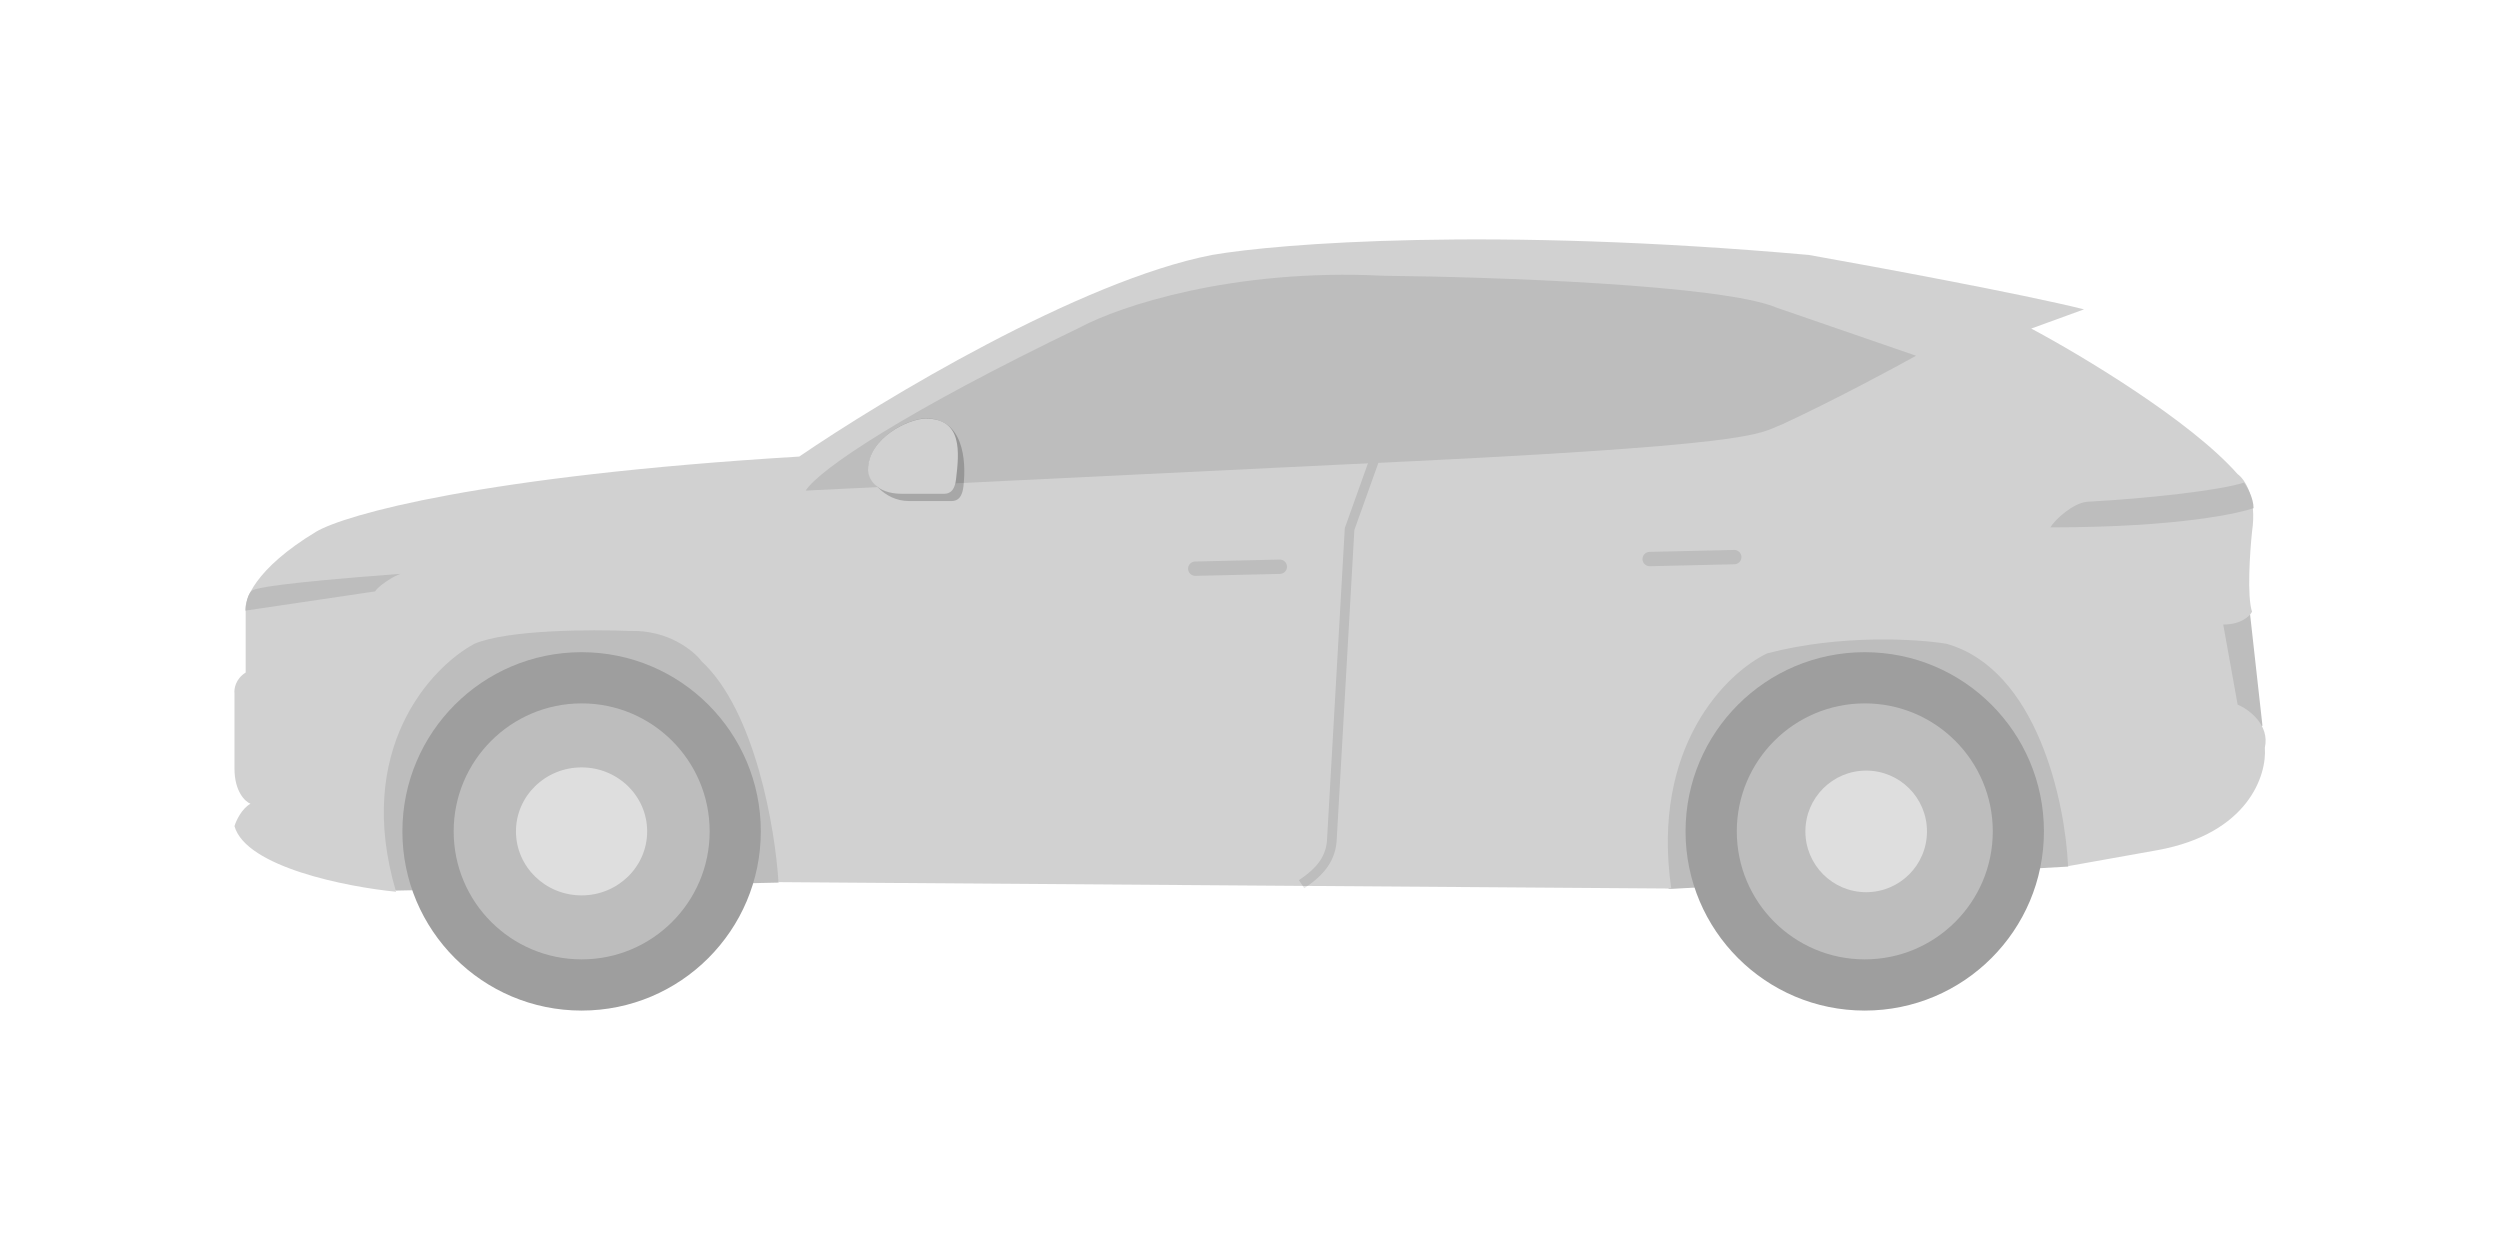 <svg width="96" height="48" viewBox="0 0 96 48" fill="none" xmlns="http://www.w3.org/2000/svg">
<path d="M86.878 27.864L86.395 23.519L82.371 23.841L84.786 29.313L86.878 27.864Z" fill="#BDBDBD"/>
<path d="M15.21 34.199L13.919 33.584L12.752 26.581L22.275 20.621L33.027 25.598L29.893 33.892L15.21 34.199Z" fill="#BDBDBD"/>
<path d="M64.116 34.137L62.826 33.461L61.659 26.457L71.182 20.498L81.934 25.474L79.415 33.277L64.116 34.137Z" fill="#BDBDBD"/>
<path d="M9.004 31.724C9.446 33.297 13.325 34.059 15.209 34.243C13.587 28.787 16.54 25.621 18.22 24.72C19.497 24.179 22.725 24.167 24.179 24.229C25.654 24.179 26.637 24.986 26.944 25.396C29.008 27.313 29.77 31.847 29.893 33.874L64.176 34.12C63.389 28.664 66.306 25.826 67.862 25.089C70.664 24.351 73.617 24.536 74.743 24.72C78.233 25.703 79.31 30.823 79.413 33.26L82.853 32.645C86.343 32.007 87.052 29.758 86.97 28.713C87.166 27.829 86.355 27.239 85.925 27.055L85.372 23.983C86.061 23.983 86.396 23.655 86.478 23.491C86.282 22.901 86.396 21.198 86.478 20.419C86.675 19.092 86.192 18.392 85.925 18.207C84.107 16.143 79.884 13.62 78 12.617L80.027 11.879C77.668 11.29 71.999 10.241 69.46 9.79C57.319 8.709 49.123 9.34 46.543 9.79C41.48 10.773 33.866 15.361 30.692 17.532C18.502 18.269 13.243 19.764 12.137 20.419C9.778 21.845 9.352 23.061 9.434 23.491V25.826C9.04 26.072 8.983 26.461 9.004 26.625V29.512C9.004 30.397 9.413 30.782 9.618 30.864C9.274 31.06 9.065 31.519 9.004 31.724Z" fill="#D1D1D1"/>
<path opacity="0.1" fill-rule="evenodd" clip-rule="evenodd" d="M52.633 17.502L52.982 17.627L52.007 20.351L51.333 32.179C51.321 32.602 51.203 32.958 50.986 33.275C50.77 33.589 50.462 33.855 50.083 34.107L49.878 33.799C50.236 33.56 50.502 33.325 50.681 33.065C50.857 32.809 50.954 32.521 50.963 32.167L50.963 32.161L51.641 20.277L52.633 17.502Z" fill="black"/>
<path d="M41.507 12.555C34.773 15.799 31.488 18 30.936 18.839L51.521 17.839C67.741 17.102 67.454 16.672 68.417 16.303C70.334 15.418 72.656 14.173 73.578 13.661L68.233 11.818C66.168 10.933 57.297 10.63 53.119 10.589C47.319 10.294 42.961 11.777 41.507 12.555Z" fill="#BDBDBD"/>
<path d="M29.215 31.925C29.215 35.726 26.134 38.806 22.333 38.806C18.533 38.806 15.452 35.726 15.452 31.925C15.452 28.125 18.533 25.044 22.333 25.044C26.134 25.044 29.215 28.125 29.215 31.925Z" fill="#9E9E9E"/>
<path d="M27.251 31.925C27.251 34.64 25.05 36.84 22.336 36.84C19.621 36.84 17.421 34.64 17.421 31.925C17.421 29.211 19.621 27.01 22.336 27.01C25.05 27.01 27.251 29.211 27.251 31.925Z" fill="#BDBDBD"/>
<path d="M24.851 31.925C24.851 33.282 23.723 34.383 22.332 34.383C20.941 34.383 19.813 33.282 19.813 31.925C19.813 30.568 20.941 29.468 22.332 29.468C23.723 29.468 24.851 30.568 24.851 31.925Z" fill="#DEDEDE"/>
<path d="M78.487 31.925C78.487 35.726 75.406 38.806 71.606 38.806C67.805 38.806 64.725 35.726 64.725 31.925C64.725 28.125 67.805 25.044 71.606 25.044C75.406 25.044 78.487 28.125 78.487 31.925Z" fill="#9E9E9E"/>
<path d="M76.523 31.925C76.523 34.64 74.322 36.84 71.608 36.84C68.893 36.84 66.693 34.64 66.693 31.925C66.693 29.211 68.893 27.01 71.608 27.01C74.322 27.01 76.523 29.211 76.523 31.925Z" fill="#BDBDBD"/>
<path d="M73.996 31.926C73.996 33.215 72.951 34.26 71.661 34.26C70.372 34.26 69.327 33.215 69.327 31.926C69.327 30.636 70.372 29.591 71.661 29.591C72.951 29.591 73.996 30.636 73.996 31.926Z" fill="#DEDEDE"/>
<g style="mix-blend-mode:soft-light" opacity="0.2">
<path d="M34.906 19.24C33.923 19.24 33.341 18.359 33.341 18.032C33.341 16.803 34.918 16.065 35.553 16.065C36.978 16.065 37.118 17.643 36.995 18.688C36.928 19.256 36.626 19.24 36.504 19.24H34.906Z" fill="black"/>
</g>
<path d="M34.622 18.961C33.639 18.961 33.332 18.367 33.332 18.04C33.332 16.811 34.909 16.074 35.544 16.074C36.969 16.074 36.834 17.364 36.711 18.408C36.644 18.977 36.343 18.961 36.22 18.961H34.622Z" fill="#D1D1D1"/>
<path d="M9.738 22.648C9.5 22.727 9.431 23.262 9.431 23.447L14.408 22.709C14.506 22.513 15.145 22.096 15.391 22.034C10.482 22.402 9.924 22.587 9.739 22.648L9.738 22.648Z" fill="#BDBDBD"/>
<path d="M78.733 20.251C83.796 20.251 86.065 19.678 86.536 19.514C86.536 19.121 86.29 18.695 86.168 18.531C85.246 18.838 82.42 19.145 80.147 19.268C79.606 19.317 78.918 19.944 78.733 20.251Z" fill="#BDBDBD"/>
<path d="M45.622 21.844C45.618 21.692 45.739 21.565 45.891 21.562L49.14 21.487C49.292 21.484 49.418 21.605 49.422 21.757C49.425 21.909 49.304 22.035 49.152 22.038L45.904 22.113C45.752 22.116 45.626 21.996 45.622 21.844Z" fill="#BDBDBD"/>
<path d="M63.072 21.474C63.068 21.322 63.189 21.195 63.341 21.192L66.59 21.118C66.742 21.114 66.868 21.235 66.871 21.387C66.875 21.539 66.754 21.665 66.602 21.668L63.353 21.743C63.201 21.746 63.075 21.626 63.072 21.474Z" fill="#BDBDBD"/>
</svg>
